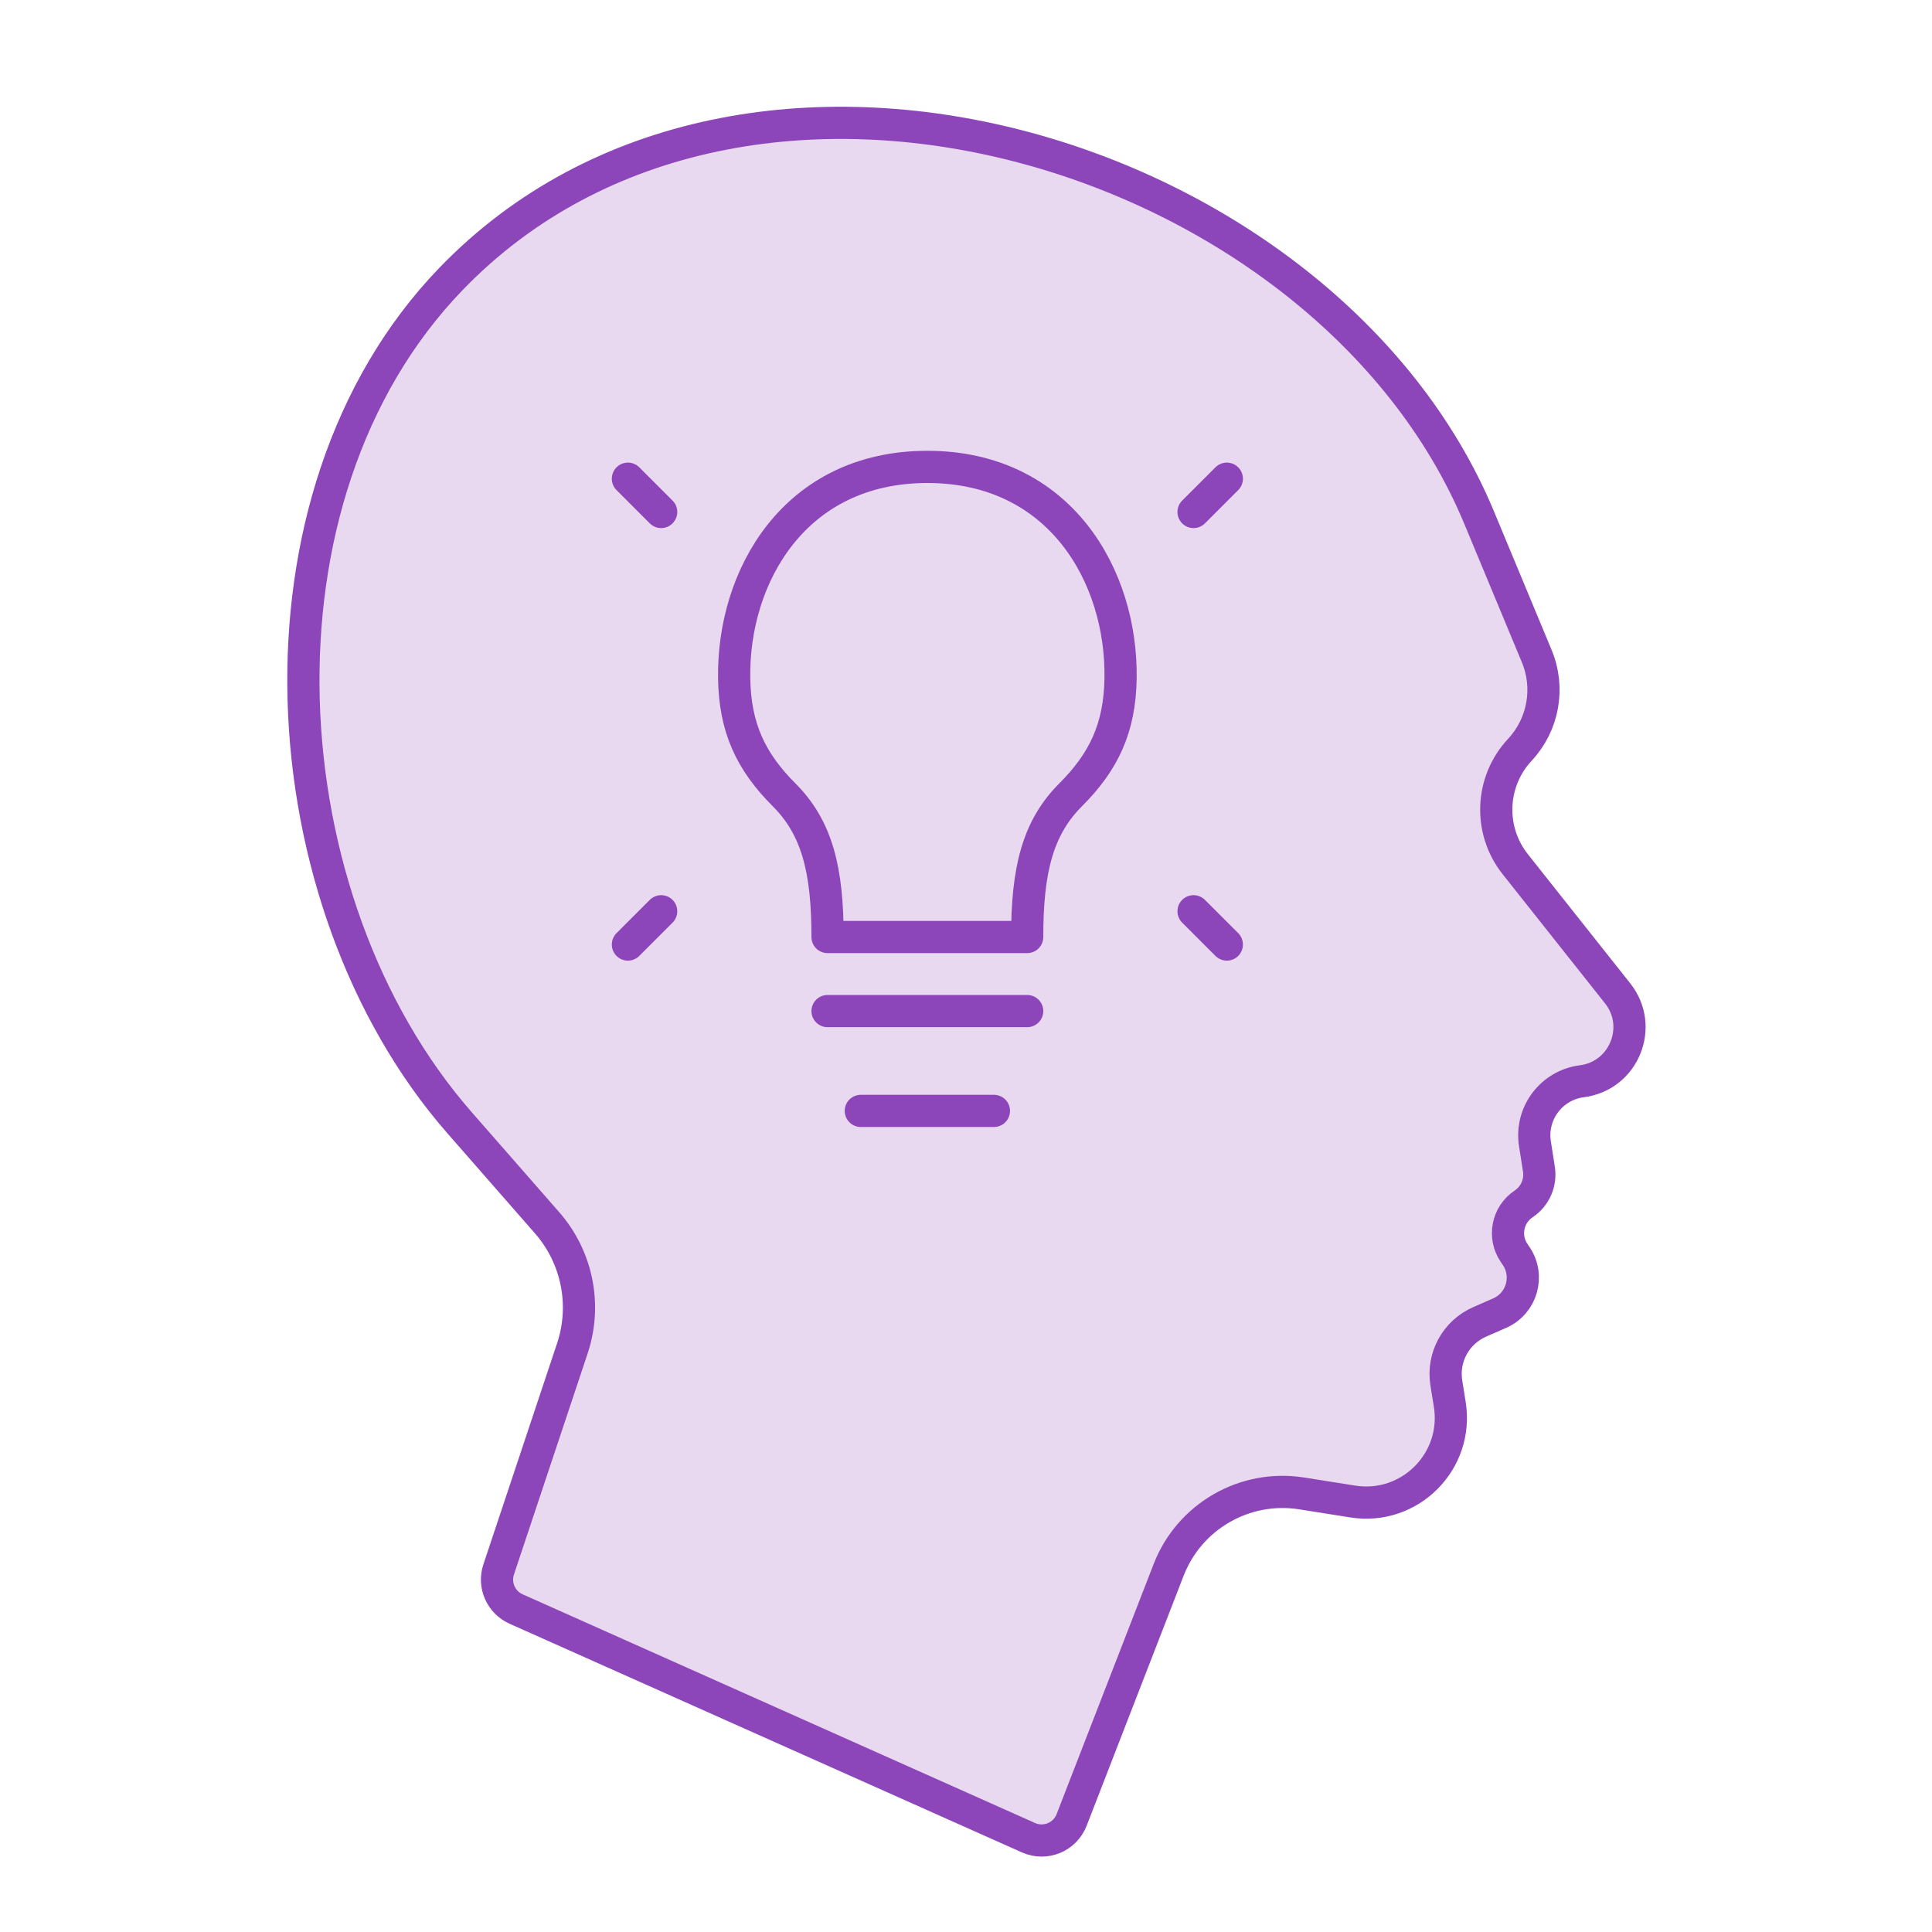<svg width="300" height="300" viewBox="0 0 300 300" fill="none" xmlns="http://www.w3.org/2000/svg">
<path d="M181.461 243.781L166.401 282.601C165.367 285.266 162.313 286.523 159.702 285.358L80.14 249.847C77.791 248.799 76.621 246.14 77.434 243.7L88.877 209.371C91.122 202.637 89.629 195.218 84.955 189.876L71.359 174.338C41.295 139.979 37.319 77.251 70.012 43.332C115.748 -4.119 205.934 23.287 229.68 80.378L238.626 101.887C240.681 106.827 239.656 112.512 236.005 116.424C231.404 121.354 231.099 128.908 235.288 134.193L251.189 154.252C255.28 159.414 252.164 167.064 245.631 167.898C240.904 168.502 237.608 172.888 238.344 177.595L238.962 181.549C239.29 183.653 238.366 185.756 236.594 186.938C234.065 188.624 233.398 192.05 235.111 194.561L235.42 195.015C237.54 198.125 236.312 202.395 232.865 203.903L229.758 205.263C226.074 206.874 223.946 210.773 224.584 214.743L225.118 218.064C226.54 226.908 218.906 234.558 210.059 233.156L202.13 231.899C193.302 230.499 184.693 235.448 181.461 243.781Z" fill="#8D45BA" fill-opacity="0.2"/>
<path d="M190.501 74.333L185.334 79.5M97.501 74.333L102.667 79.5M190.501 146.667L185.334 141.5M97.501 146.667L102.667 141.5M128.501 157H159.501M133.667 172.5H154.334M166.401 282.601L181.461 243.781C184.693 235.448 193.302 230.499 202.13 231.899L210.059 233.156C218.906 234.558 226.54 226.908 225.118 218.064L224.584 214.743C223.946 210.773 226.074 206.874 229.758 205.263L232.865 203.903C236.312 202.395 237.54 198.125 235.42 195.015L235.111 194.561C233.398 192.05 234.065 188.624 236.594 186.938C238.366 185.756 239.29 183.653 238.962 181.549L238.344 177.595C237.608 172.888 240.904 168.502 245.631 167.898C252.164 167.064 255.28 159.414 251.189 154.252L235.288 134.193C231.099 128.908 231.404 121.354 236.005 116.424C239.656 112.512 240.681 106.827 238.626 101.887L229.68 80.378C205.934 23.287 115.748 -4.119 70.012 43.332C37.319 77.251 41.295 139.979 71.359 174.338L84.955 189.876C89.629 195.218 91.122 202.637 88.877 209.371L77.434 243.7C76.621 246.14 77.791 248.799 80.14 249.847L159.702 285.358C162.313 286.523 165.367 285.266 166.401 282.601ZM144.001 72.5C123.334 72.5 113.753 89.575 114.001 105.333C114.12 113.016 116.584 118.25 121.751 123.417C126.917 128.583 128.501 135.167 128.501 145.5H159.501C159.501 135.167 161.084 128.583 166.251 123.417C171.417 118.25 173.882 113.016 174.001 105.333C174.249 89.575 164.667 72.5 144.001 72.5Z" stroke="#8D45BA" stroke-width="5" stroke-linecap="round" stroke-linejoin="round"/>
</svg>
